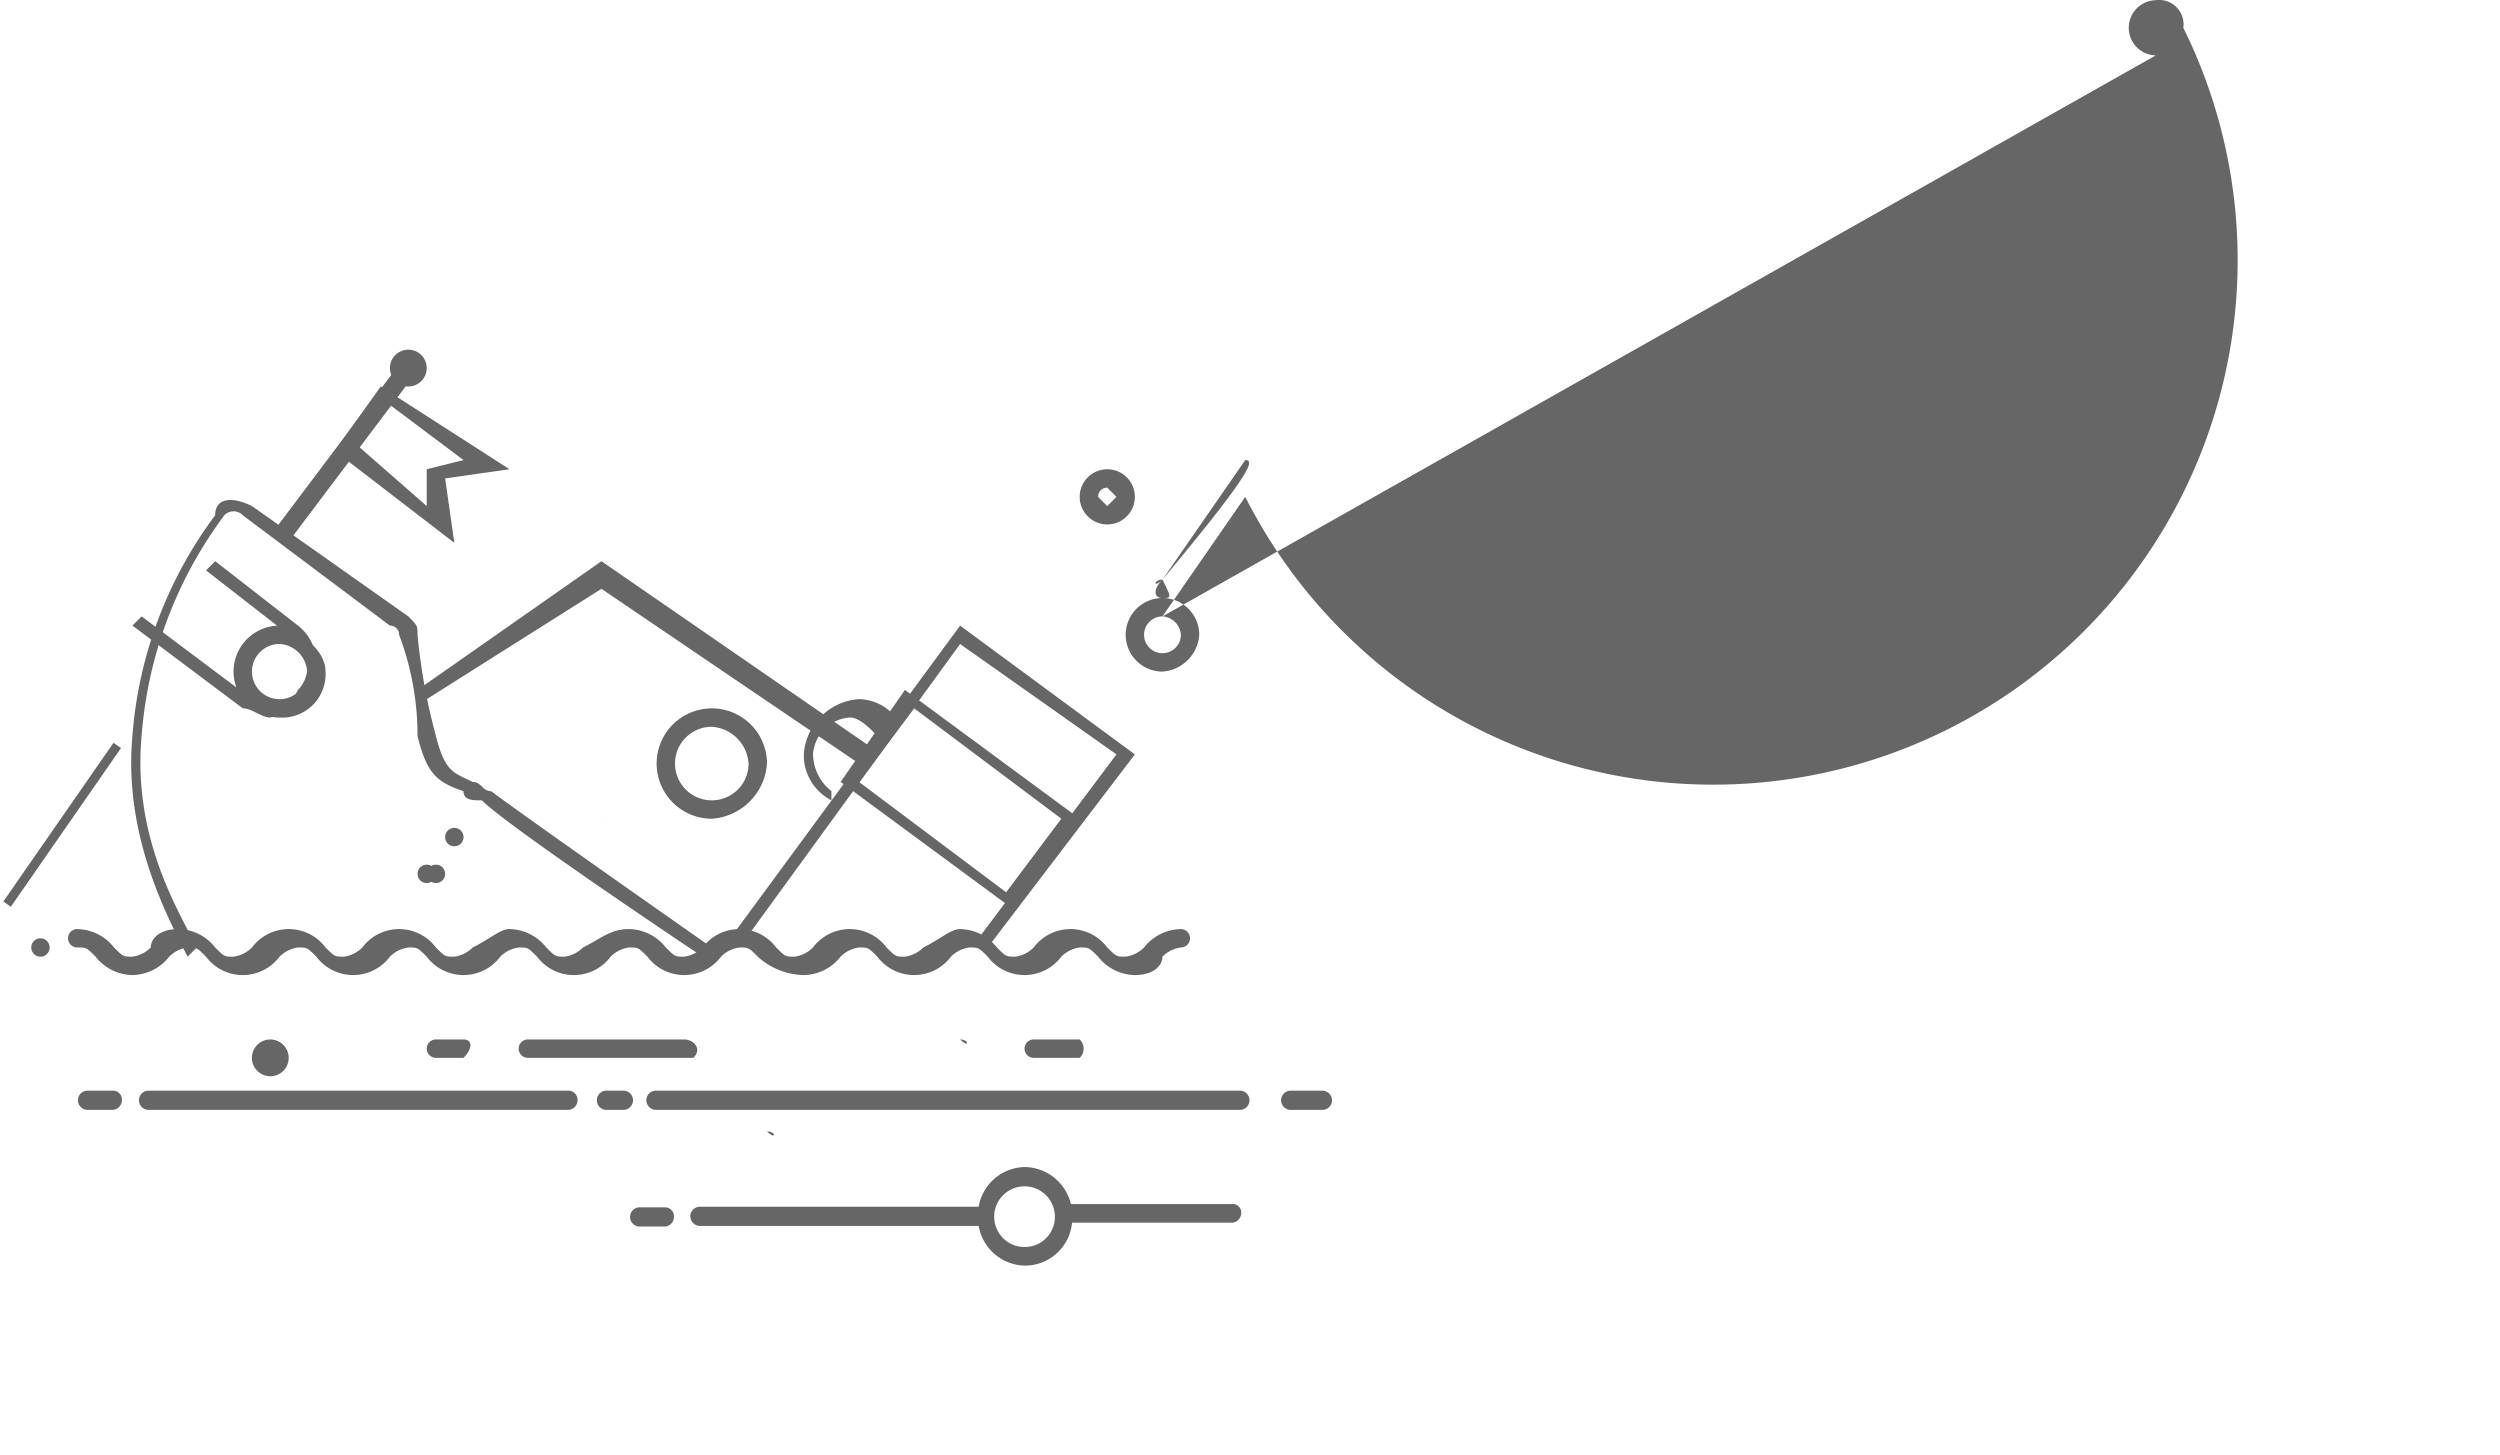 <?xml version="1.0" standalone="no"?><!DOCTYPE svg PUBLIC "-//W3C//DTD SVG 1.1//EN" "http://www.w3.org/Graphics/SVG/1.1/DTD/svg11.dtd"><svg t="1730105720835" class="icon" viewBox="0 0 1759 1024" version="1.1" xmlns="http://www.w3.org/2000/svg" p-id="1972" xmlns:xlink="http://www.w3.org/1999/xlink" width="219.875" height="128"><path d="M494.362 673.131s-135.896-90.609-155.308-110.003c-6.471 0-12.942 0-12.942-6.471-19.412-6.471-25.883-12.942-32.354-38.825a199.707 199.707 0 0 0-12.942-71.179 6.343 6.343 0 0 0-6.471-6.471l-103.533-77.649a8.969 8.969 0 0 0-12.942 0 296.887 296.887 0 0 0-58.237 155.308c-6.471 71.179 25.883 122.945 38.825 148.828l-6.471 6.471c-12.942-25.883-45.296-84.129-38.825-155.299a296.942 296.942 0 0 1 58.237-155.308c0-12.942 12.942-12.942 25.883-6.471l110.013 77.649c6.471 6.471 6.471 6.471 6.471 12.942a422.496 422.496 0 0 0 12.942 71.179c6.471 25.883 12.942 25.883 25.883 32.354 6.471 0 6.471 6.471 12.942 6.471 25.883 19.412 155.299 110.003 155.299 110.003l-6.471 6.471z m200.594-6.471l-6.471-6.471 97.062-129.416-110.003-77.649-155.308 213.545-6.471-6.471 161.77-220.007 122.945 90.609z m0 0" fill="#666666" p-id="1973"></path><path d="M714.369 640.768l-122.945-90.609 45.296-64.708 122.945 90.609z m-110.003-90.609l103.533 77.649 38.834-51.766-103.514-77.631-38.825 51.766z m0 0" fill="#666666" p-id="1974"></path><path d="M604.374 537.236l-181.219-122.945-122.945 77.649-6.471-6.471 129.425-90.609 187.625 129.416-6.471 12.942z m-323.082-281.429l10.351 7.77-89.621 118.982-10.351-7.761 89.621-118.982z m0 0" fill="#666666" p-id="1975"></path><path d="M319.651 381.928l-84.12-64.708 32.354-45.296 90.609 58.237-45.296 6.471z m-71.179-71.179l51.766 45.305v-25.883l25.883-6.471-51.766-38.825-25.883 25.883z m0 0l25.883-51.766A12.942 12.942 0 1 0 287.297 246.041a12.942 12.942 0 0 0-12.942 12.942z m252.352 265.311a38.825 38.825 0 1 1 38.834-38.825 41.754 41.754 0 0 1-38.834 38.825z m0-64.708a25.883 25.883 0 1 0 25.883 25.883 27.833 27.833 0 0 0-25.883-25.883z m-304.136-6.471a32.354 32.354 0 0 1 0-64.708c19.422 6.471 32.354 19.412 32.354 32.354a30.569 30.569 0 0 1-32.336 32.354z m0-51.766a19.412 19.412 0 1 0 19.422 19.412 20.666 20.666 0 0 0-19.403-19.422z m582.389-84.12a19.412 19.412 0 0 1 0-38.825 19.412 19.412 0 0 1 0 38.825z m0-25.883a6.334 6.334 0 0 0-6.471 6.471l6.471 6.471 6.471-6.471z m38.834 129.416a25.883 25.883 0 1 1 25.883-25.874 27.833 27.833 0 0 1-25.874 25.865z m0-38.825a12.942 12.942 0 1 0 12.942 12.942 13.921 13.921 0 0 0-12.932-12.951z m0 0l-640.672 310.607a12.942 12.942 0 1 0 12.942-12.942 12.942 12.942 0 0 0-12.942 12.942z m0 0l698.863-394.727a19.422 19.422 0 0 1 0-38.834 17.161 17.161 0 0 1 19.412 19.412 368.972 368.972 0 0 1-660.029 330.019z m0-25.883c-6.471 0-6.471 6.471 0 0-6.471 6.471-6.471 12.942 0 12.942s6.471 0 0-12.942c64.717-77.659 64.717-84.129 58.246-84.129zM313.198 588.975a6.471 6.471 0 1 0 6.471-6.471 6.471 6.471 0 0 0-6.471 6.471z m0 0l-12.942 25.883a6.471 6.471 0 1 0 6.471-6.471 6.471 6.471 0 0 0-6.471 6.471z m0 0l-19.412 25.883a6.471 6.471 0 1 0 6.471-6.471 6.48 6.48 0 0 0-6.471 6.471z m0 0l271.782-25.883a35.585 35.585 0 0 1-19.412-32.354 41.763 41.763 0 0 1 38.825-38.834 33.617 33.617 0 0 1 25.883 12.942l-12.942 12.942c-6.471-6.471-12.942-12.942-19.412-12.942a27.833 27.833 0 0 0-25.874 25.883 33.626 33.626 0 0 0 12.942 25.883v6.471z m-122.945-84.12c-6.471 0-12.942-6.471-19.412-6.471L93.191 440.146l6.471-6.471 77.649 58.237c12.942 6.462 25.883 6.462 32.354-6.471a23.796 23.796 0 0 0 6.471-19.412c0-6.471-6.471-12.942-12.942-19.412l-58.237-45.296 6.471-6.471 58.237 45.296a33.617 33.617 0 0 1 12.942 25.883 38.907 38.907 0 0 1-6.471 25.883c0 6.462-6.471 6.462-25.883 12.942zM79.856 522.647l5.308 3.661-77.521 111.66-5.308-3.661z m0 0" fill="#666666" p-id="1976"></path><path d="M798.498 686.064a33.608 33.608 0 0 1-25.883-12.942c-6.471-6.471-6.471-6.471-12.942-6.471a22.579 22.579 0 0 0-12.942 6.471 32.363 32.363 0 0 1-51.766 0c-6.471-6.471-6.471-6.471-12.951-6.471a22.597 22.597 0 0 0-12.942 6.471 32.363 32.363 0 0 1-51.766 0c-6.471-6.471-6.471-6.471-12.942-6.471a22.597 22.597 0 0 0-12.942 6.471 33.599 33.599 0 0 1-25.883 12.942 49.423 49.423 0 0 1-32.354-12.942c-6.471-6.471-6.471-6.471-12.942-6.471a22.597 22.597 0 0 0-12.942 6.471 32.363 32.363 0 0 1-51.766 0c-6.471-6.471-6.471-6.471-12.942-6.471a22.597 22.597 0 0 0-12.942 6.471 32.354 32.354 0 0 1-51.766 0c-6.471-6.471-6.471-6.471-12.942-6.471a22.579 22.579 0 0 0-12.942 6.471 32.363 32.363 0 0 1-51.766 0c-6.471-6.471-6.471-6.471-12.942-6.471a22.597 22.597 0 0 0-12.942 6.471 32.363 32.363 0 0 1-51.766 0c-6.471-6.471-6.471-6.471-12.942-6.471a22.597 22.597 0 0 0-12.942 6.471 32.354 32.354 0 0 1-51.766 0c-6.471-6.471-6.471-6.471-12.942-6.471a22.597 22.597 0 0 0-12.942 6.471 33.617 33.617 0 0 1-25.883 12.942 33.608 33.608 0 0 1-25.892-12.951c-6.471-6.471-6.471-6.471-12.942-6.471a6.471 6.471 0 1 1 0-12.942 33.599 33.599 0 0 1 25.883 12.942c6.471 6.471 6.471 6.471 12.942 6.471a22.579 22.579 0 0 0 12.942-6.471c0-6.471 6.471-12.942 19.412-12.942a33.599 33.599 0 0 1 25.883 12.942c6.471 6.471 6.471 6.471 12.942 6.471a22.579 22.579 0 0 0 12.942-6.471 32.354 32.354 0 0 1 51.766 0c6.471 6.471 6.471 6.471 12.942 6.471a22.597 22.597 0 0 0 12.942-6.471 32.354 32.354 0 0 1 51.766 0c6.471 6.471 6.471 6.471 12.942 6.471a22.597 22.597 0 0 0 12.942-6.471c12.942-6.471 19.412-12.942 25.883-12.942a33.608 33.608 0 0 1 25.883 12.942c6.471 6.471 6.471 6.471 12.942 6.471a22.597 22.597 0 0 0 12.942-6.471c12.942-6.471 19.412-12.942 32.354-12.942a33.626 33.626 0 0 1 25.883 12.942c6.471 6.471 6.471 6.471 12.942 6.471a22.597 22.597 0 0 0 12.942-6.471 32.354 32.354 0 0 1 51.766 0c6.471 6.471 6.471 6.471 12.942 6.471a22.597 22.597 0 0 0 12.942-6.471 32.354 32.354 0 0 1 51.766 0c6.471 6.471 6.471 6.471 12.942 6.471a22.597 22.597 0 0 0 12.942-6.471c12.942-6.471 19.412-12.942 25.883-12.942a33.626 33.626 0 0 1 25.883 12.942c6.471 6.471 6.471 6.471 12.942 6.471a22.588 22.588 0 0 0 12.942-6.471 32.354 32.354 0 0 1 51.766 0c6.471 6.471 6.471 6.471 12.942 6.471a22.597 22.597 0 0 0 12.942-6.471 33.626 33.626 0 0 1 25.883-12.942 6.471 6.471 0 1 1 0 12.942 22.579 22.579 0 0 0-12.942 6.471c0 6.471-6.471 12.942-19.412 12.942zM21.985 666.661a6.471 6.471 0 1 0 6.471-6.471 6.471 6.471 0 0 0-6.471 6.471z m0 0" fill="#666666" p-id="1977"></path><path d="M759.673 744.301h-32.354a6.471 6.471 0 0 1 0-12.942H759.673a8.96 8.96 0 0 1 0 12.942z m-84.12-12.942c6.471 6.471 6.471 0 0 0z m-135.887 64.708c6.471 6.471 6.471 0 0 0z m-51.766-51.766H371.417a6.471 6.471 0 1 1 0-12.942h110.003c6.471 0 12.942 6.471 6.471 12.942z m-161.77 0H306.718a6.471 6.471 0 1 1 0-12.942h19.412c6.471 0 6.471 6.471 0 12.942z" fill="#666666" p-id="1978"></path><path d="M79.82 767.374H61.615a6.773 6.773 0 0 0 0 13.546h17.609a6.855 6.855 0 0 0 6.526-6.773 6.233 6.233 0 0 0-5.931-6.773z m320.418 0H104.54a6.773 6.773 0 0 0 0 13.546h295.304a6.855 6.855 0 0 0 6.526-6.773 6.517 6.517 0 0 0-6.132-6.773z m38.367 0h-11.898a6.773 6.773 0 0 0 0 13.546h11.898a6.773 6.773 0 0 0 0-13.546z m433.753 0H461.55a6.773 6.773 0 0 0 0 13.546h410.808a6.773 6.773 0 0 0 0-13.546z m58.347 0h-22.543a6.773 6.773 0 0 0 0 13.546h22.552a6.855 6.855 0 0 0 6.526-6.773 7.002 7.002 0 0 0-6.535-6.773zM468.076 849.463h-17.994a6.773 6.773 0 0 0 0 13.546h17.6a6.846 6.846 0 0 0 6.526-6.773 6.407 6.407 0 0 0-6.132-6.773z m399.34-2.261H753.486a33.864 33.864 0 0 0-32.244-26.066 33.48 33.48 0 0 0-32.638 27.906H492.211a6.855 6.855 0 0 0-6.526 6.773 6.992 6.992 0 0 0 6.526 6.773h196.403a33.635 33.635 0 0 0 32.638 27.906 33.297 33.297 0 0 0 33.031-30.203h112.511a6.846 6.846 0 0 0 6.526-6.773 5.995 5.995 0 0 0-5.931-6.407z m-145.973 30.203a21.353 21.353 0 1 1 20.767-21.344 21.115 21.115 0 0 1-20.767 21.307z" fill="#666666" p-id="1979"></path></svg>